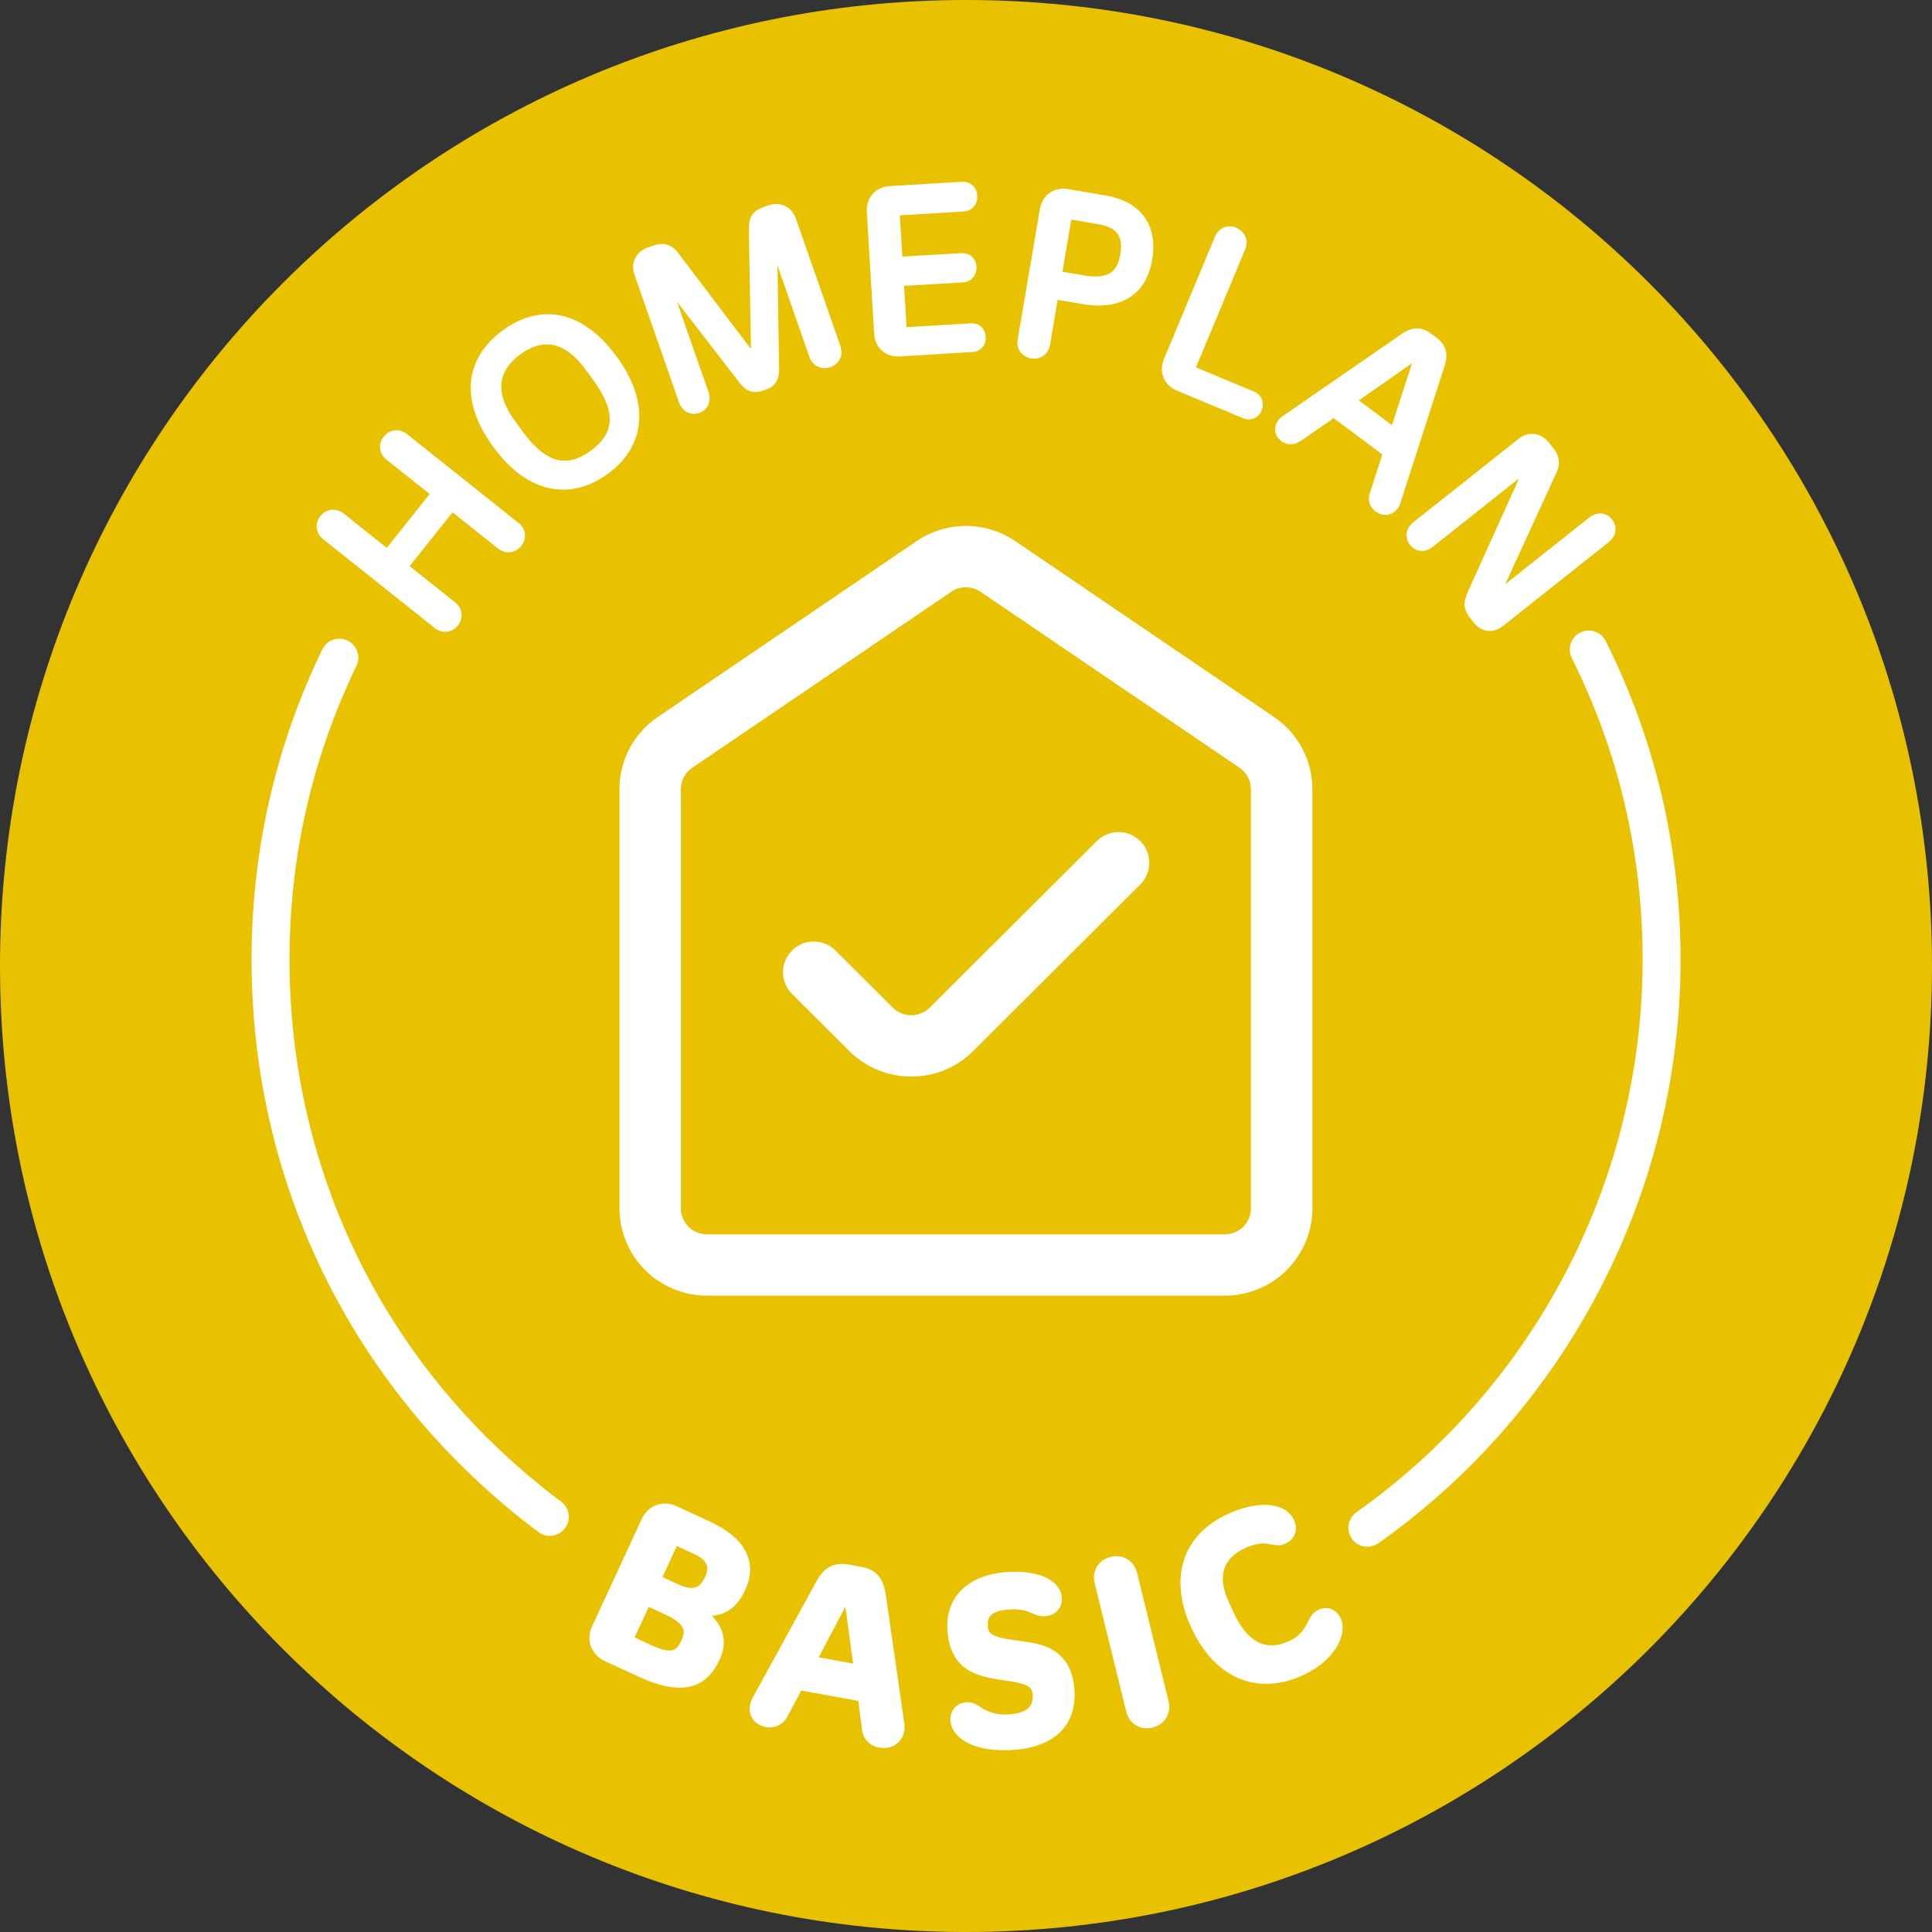 <svg width="48" height="48" viewBox="0 0 48 48" fill="none" xmlns="http://www.w3.org/2000/svg">
<rect x="0" y="0" width="48" height="48" fill="#333333" stroke="none"/>
<path d="M24 48C37.254 48 48 37.255 48 24C48 10.745 37.254 0 24 0C10.746 0 0 10.745 0 24C0 37.255 10.745 48 24 48Z" fill="#E8C200"/>
<path d="M12.882 12.991L10.11 10.784C10.021 10.713 9.913 10.68 9.808 10.691C9.703 10.704 9.605 10.759 9.534 10.85C9.388 11.032 9.417 11.273 9.602 11.421L10.675 12.274L9.609 13.612L8.537 12.758C8.35 12.611 8.109 12.638 7.96 12.824C7.814 13.007 7.842 13.247 8.029 13.396L10.8 15.603C10.88 15.666 10.971 15.698 11.06 15.698C11.177 15.698 11.292 15.644 11.377 15.538C11.523 15.355 11.494 15.114 11.308 14.965L10.178 14.066L11.244 12.728L12.374 13.628C12.56 13.775 12.803 13.748 12.951 13.562C13.023 13.472 13.055 13.365 13.041 13.26C13.027 13.157 12.971 13.061 12.882 12.99V12.991Z" fill="white"/>
<path d="M15.321 8.858L15.314 8.849C14.927 8.32 14.473 7.975 14.002 7.856C13.502 7.728 12.98 7.849 12.491 8.207C12.002 8.565 11.727 9.025 11.698 9.54C11.67 10.025 11.86 10.562 12.247 11.091L12.255 11.101C12.673 11.674 13.143 12.019 13.653 12.129C13.766 12.152 13.879 12.165 13.992 12.165C14.368 12.165 14.745 12.033 15.099 11.774C16.06 11.072 16.142 9.983 15.321 8.858ZM15.148 10.461C15.134 10.736 14.981 10.976 14.677 11.197C14.375 11.418 14.098 11.492 13.833 11.422C13.553 11.347 13.274 11.117 12.982 10.716L12.791 10.456C12.301 9.785 12.346 9.228 12.927 8.804C13.153 8.639 13.374 8.556 13.587 8.556C13.659 8.556 13.73 8.566 13.801 8.585C14.06 8.656 14.309 8.855 14.543 9.175L14.734 9.436C15.027 9.837 15.163 10.172 15.148 10.461Z" fill="white"/>
<path d="M16.87 9.998C16.907 10.104 16.977 10.19 17.067 10.237C17.122 10.265 17.18 10.28 17.241 10.28C17.285 10.28 17.331 10.272 17.375 10.257C17.48 10.221 17.56 10.147 17.6 10.05C17.639 9.957 17.64 9.849 17.603 9.742L16.82 7.498L18.388 9.527C18.542 9.725 18.726 9.784 18.951 9.706L19.038 9.676C19.252 9.601 19.359 9.438 19.356 9.189L19.316 6.593L20.11 8.868C20.147 8.976 20.221 9.061 20.316 9.107C20.412 9.153 20.524 9.158 20.633 9.119C20.854 9.043 20.958 8.824 20.88 8.599L19.773 5.429C19.724 5.287 19.628 5.175 19.504 5.116C19.38 5.058 19.232 5.053 19.087 5.103L18.993 5.135C18.667 5.249 18.604 5.428 18.605 5.7L18.657 8.67L16.867 6.308C16.684 6.062 16.494 6.007 16.193 6.113L16.099 6.146C15.799 6.251 15.661 6.532 15.765 6.829L16.871 9.999L16.87 9.998Z" fill="white"/>
<path d="M22.312 8.856C22.326 8.856 22.34 8.856 22.354 8.855L24.162 8.746C24.26 8.741 24.347 8.699 24.407 8.629C24.467 8.559 24.495 8.468 24.488 8.366C24.483 8.263 24.443 8.176 24.374 8.115C24.308 8.057 24.218 8.026 24.12 8.033L22.523 8.128L22.462 7.102L23.928 7.015C24.027 7.009 24.115 6.966 24.176 6.894C24.237 6.823 24.266 6.728 24.26 6.628C24.248 6.419 24.09 6.276 23.886 6.289L22.418 6.376L22.357 5.35L23.942 5.255C24.151 5.242 24.292 5.076 24.279 4.861C24.267 4.649 24.105 4.503 23.898 4.516L22.102 4.624C21.753 4.644 21.516 4.913 21.536 5.262L21.717 8.29C21.737 8.624 21.985 8.857 22.312 8.857V8.856Z" fill="white"/>
<path d="M25.62 8.905C25.646 8.909 25.671 8.911 25.696 8.911C25.892 8.911 26.053 8.776 26.088 8.568L26.277 7.449L26.895 7.554C27.368 7.635 27.759 7.581 28.056 7.395C28.36 7.206 28.551 6.889 28.624 6.457C28.697 6.035 28.634 5.68 28.441 5.403C28.241 5.116 27.911 4.931 27.462 4.855L26.531 4.697C26.365 4.669 26.204 4.703 26.076 4.793C25.95 4.883 25.864 5.025 25.836 5.191L25.284 8.433C25.244 8.667 25.386 8.866 25.619 8.906L25.62 8.905ZM26.397 6.749L26.617 5.455L27.276 5.568C27.749 5.648 27.911 5.864 27.834 6.316C27.775 6.659 27.629 6.961 26.951 6.845L26.395 6.751L26.397 6.749Z" fill="white"/>
<path d="M29.244 9.706L30.876 10.387C30.928 10.408 30.979 10.419 31.028 10.419C31.072 10.419 31.115 10.412 31.155 10.395C31.239 10.36 31.306 10.291 31.345 10.199C31.382 10.109 31.385 10.013 31.354 9.93C31.32 9.839 31.247 9.768 31.15 9.727L29.713 9.128L30.936 6.196C31.027 5.977 30.935 5.752 30.715 5.66C30.61 5.616 30.5 5.615 30.404 5.654C30.307 5.695 30.228 5.776 30.184 5.884L28.919 8.919C28.784 9.242 28.921 9.573 29.242 9.707L29.244 9.706Z" fill="white"/>
<path d="M35.696 8.395L35.547 8.284C35.322 8.114 35.086 8.119 34.826 8.296L31.872 10.335C31.753 10.417 31.682 10.539 31.68 10.663C31.677 10.778 31.734 10.884 31.838 10.961C31.987 11.072 32.156 11.064 32.345 10.936L33.134 10.388L34.343 11.291L34.037 12.239C33.975 12.428 34.023 12.594 34.176 12.707C34.252 12.764 34.336 12.793 34.419 12.793C34.457 12.793 34.494 12.788 34.53 12.775C34.652 12.735 34.751 12.631 34.79 12.504L35.891 9.09C35.986 8.792 35.923 8.564 35.697 8.395H35.696ZM35.081 9.025L34.583 10.562L33.76 9.948L35.081 9.025Z" fill="white"/>
<path d="M40.049 12.901C39.985 12.82 39.895 12.768 39.798 12.758C39.691 12.746 39.582 12.781 39.488 12.855L37.397 14.515L38.605 11.885C38.714 11.661 38.825 11.428 38.596 11.14L38.481 10.995C38.474 10.985 38.466 10.976 38.458 10.966H38.456C38.258 10.744 37.963 10.716 37.726 10.904L35.111 12.978C34.924 13.126 34.892 13.362 35.033 13.54C35.102 13.627 35.197 13.679 35.302 13.686C35.402 13.693 35.506 13.658 35.594 13.588L37.741 11.885L36.497 14.639C36.401 14.851 36.3 15.071 36.516 15.342L36.624 15.479C36.712 15.59 36.832 15.659 36.962 15.674C36.979 15.676 36.995 15.676 37.012 15.676C37.124 15.676 37.239 15.634 37.337 15.556L39.971 13.467C40.059 13.397 40.117 13.302 40.132 13.202C40.148 13.098 40.118 12.992 40.049 12.905V12.901Z" fill="white"/>
<path d="M18.512 38.521C18.361 38.244 18.072 38.006 17.653 37.812L16.814 37.423C16.644 37.344 16.462 37.334 16.302 37.395C16.146 37.454 16.018 37.577 15.943 37.74L14.711 40.404C14.635 40.567 14.624 40.742 14.678 40.898C14.735 41.06 14.859 41.192 15.029 41.27L15.852 41.65C16.258 41.837 16.599 41.93 16.885 41.93C16.986 41.93 17.081 41.919 17.169 41.896C17.478 41.816 17.71 41.597 17.882 41.227C18.02 40.93 18.069 40.528 17.683 40.143C18.049 40.121 18.327 39.909 18.512 39.508C18.677 39.153 18.677 38.821 18.513 38.521H18.512ZM16.46 39.182L16.815 38.411L17.249 38.611C17.407 38.684 17.507 38.768 17.548 38.859C17.587 38.947 17.576 39.056 17.513 39.19C17.45 39.327 17.373 39.408 17.278 39.437C17.173 39.47 17.03 39.445 16.852 39.363L16.459 39.181L16.46 39.182ZM16.928 40.754C16.819 40.991 16.723 41.123 16.172 40.869L15.767 40.681L16.118 39.923L16.512 40.105C17.059 40.357 17.027 40.541 16.928 40.754Z" fill="white"/>
<path d="M22.003 39.615C21.949 39.206 21.764 38.995 21.403 38.93L21.086 38.872C20.724 38.807 20.471 38.938 20.287 39.283L18.704 42.172C18.613 42.331 18.6 42.506 18.668 42.649C18.731 42.785 18.857 42.876 19.024 42.907C19.264 42.95 19.461 42.846 19.582 42.614L19.908 42.001L21.323 42.258L21.416 42.958C21.442 43.206 21.599 43.373 21.844 43.418C21.884 43.425 21.922 43.428 21.961 43.428C22.099 43.428 22.224 43.381 22.319 43.289C22.437 43.175 22.493 43.004 22.469 42.83L22.006 39.614L22.003 39.615ZM21.003 39.92L21.196 41.332L20.34 41.176L21.003 39.919V39.92Z" fill="white"/>
<path d="M26.134 40.979C25.897 40.843 25.59 40.802 25.294 40.762C25.082 40.734 24.881 40.707 24.732 40.647C24.584 40.591 24.549 40.511 24.542 40.399C24.527 40.173 24.615 40.016 25.087 39.986C25.273 39.974 25.387 39.997 25.482 40.02C25.54 40.038 25.587 40.058 25.633 40.078C25.727 40.12 25.824 40.162 25.962 40.154C26.089 40.146 26.196 40.097 26.273 40.016C26.351 39.933 26.389 39.82 26.381 39.698C26.354 39.264 25.812 39.006 25.033 39.056C24.059 39.118 23.486 39.672 23.538 40.502C23.572 41.026 23.78 41.372 24.174 41.557C24.395 41.663 24.697 41.71 24.962 41.75C25.174 41.783 25.375 41.813 25.488 41.87C25.609 41.919 25.647 41.975 25.656 42.12C25.665 42.27 25.623 42.379 25.526 42.456C25.427 42.534 25.272 42.58 25.066 42.593C24.861 42.607 24.689 42.58 24.54 42.509C24.463 42.48 24.408 42.443 24.354 42.407C24.265 42.35 24.166 42.284 24.015 42.293C23.763 42.309 23.598 42.496 23.614 42.748C23.638 43.116 24.064 43.484 24.944 43.484C25.013 43.484 25.085 43.482 25.161 43.477C26.192 43.411 26.751 42.868 26.695 41.986C26.664 41.506 26.486 41.187 26.134 40.98V40.979Z" fill="white"/>
<path d="M28.248 39.077C28.174 38.773 27.898 38.606 27.594 38.681C27.289 38.755 27.123 39.031 27.197 39.334L27.981 42.522C28.043 42.778 28.247 42.937 28.492 42.937C28.538 42.937 28.587 42.931 28.636 42.919C28.939 42.844 29.106 42.569 29.032 42.264L28.25 39.076L28.248 39.077Z" fill="white"/>
<path d="M33.307 40.202C33.259 40.098 33.179 40.019 33.082 39.98C32.981 39.94 32.867 39.945 32.76 39.994C32.611 40.062 32.551 40.183 32.498 40.289C32.475 40.336 32.451 40.384 32.416 40.435C32.343 40.551 32.243 40.675 32.02 40.776C31.447 41.039 30.986 40.797 30.648 40.06L30.526 39.795C30.238 39.166 30.377 38.718 30.937 38.461C31.189 38.346 31.342 38.341 31.45 38.351C31.496 38.355 31.537 38.362 31.581 38.372C31.682 38.392 31.798 38.414 31.938 38.351C32.171 38.244 32.258 38.005 32.151 37.769C31.948 37.326 31.272 37.263 30.508 37.613C29.948 37.869 29.569 38.27 29.411 38.772C29.257 39.261 29.318 39.83 29.588 40.418L29.593 40.429C29.879 41.055 30.29 41.494 30.782 41.7C30.997 41.79 31.225 41.834 31.46 41.834C31.756 41.834 32.064 41.763 32.373 41.62C32.723 41.46 33.012 41.224 33.186 40.956C33.36 40.688 33.404 40.413 33.308 40.202H33.307Z" fill="white"/>
<path d="M13.66 38.158C13.562 38.158 13.462 38.127 13.378 38.064C8.848 34.675 6.25 29.491 6.25 23.843C6.25 21.142 6.842 18.549 8.007 16.135C8.119 15.9 8.402 15.802 8.636 15.916C8.871 16.029 8.969 16.311 8.855 16.546C7.753 18.83 7.193 21.286 7.193 23.843C7.193 29.192 9.652 34.101 13.942 37.309C14.151 37.465 14.193 37.761 14.037 37.969C13.944 38.092 13.802 38.158 13.659 38.158" fill="white"/>
<path d="M33.972 38.429C33.824 38.429 33.678 38.359 33.587 38.23C33.437 38.018 33.486 37.723 33.7 37.572C38.152 34.421 40.81 29.289 40.81 23.843C40.81 21.21 40.218 18.688 39.05 16.348C38.934 16.115 39.029 15.832 39.261 15.716C39.494 15.599 39.777 15.694 39.894 15.927C41.128 18.398 41.753 21.062 41.753 23.843C41.753 29.595 38.947 35.016 34.245 38.342C34.162 38.4 34.066 38.429 33.973 38.429" fill="white"/>
<path d="M23.997 14.59C23.867 14.59 23.74 14.629 23.633 14.703L17.199 19.075C17.112 19.133 17.041 19.214 16.991 19.306C16.942 19.399 16.917 19.503 16.917 19.608V30.024C16.917 30.194 16.986 30.358 17.107 30.479C17.227 30.599 17.392 30.667 17.564 30.667H30.431C30.602 30.667 30.766 30.599 30.888 30.479C31.009 30.358 31.078 30.194 31.078 30.024V19.606C31.078 19.502 31.052 19.398 31.003 19.305C30.953 19.212 30.882 19.132 30.795 19.074L24.362 14.703C24.255 14.629 24.128 14.59 23.998 14.59M30.432 32.19H17.565C16.988 32.19 16.436 31.961 16.028 31.555C15.621 31.148 15.392 30.597 15.391 30.023V19.606C15.391 19.253 15.476 18.905 15.642 18.594C15.807 18.281 16.048 18.015 16.34 17.816L22.773 13.444C23.135 13.199 23.561 13.067 23.998 13.067C24.435 13.067 24.862 13.198 25.223 13.444L31.657 17.816C31.949 18.015 32.188 18.282 32.354 18.594C32.519 18.905 32.606 19.253 32.606 19.606V30.023C32.606 30.597 32.376 31.148 31.968 31.555C31.561 31.961 31.008 32.189 30.432 32.19Z" fill="white"/>
<path d="M22.641 26.747C22.355 26.747 22.072 26.692 21.808 26.584C21.544 26.474 21.305 26.315 21.102 26.113L19.668 24.683C19.529 24.539 19.452 24.346 19.453 24.147C19.454 23.948 19.535 23.757 19.677 23.616C19.818 23.475 20.01 23.395 20.211 23.392C20.412 23.391 20.604 23.467 20.748 23.606L22.183 25.036C22.304 25.157 22.468 25.224 22.64 25.224C22.812 25.224 22.976 25.157 23.097 25.036L27.246 20.901C27.317 20.828 27.401 20.772 27.494 20.733C27.588 20.693 27.687 20.673 27.788 20.673C27.888 20.673 27.989 20.692 28.081 20.73C28.175 20.769 28.259 20.825 28.331 20.896C28.402 20.967 28.458 21.052 28.497 21.145C28.535 21.237 28.554 21.338 28.554 21.438C28.554 21.539 28.534 21.638 28.494 21.73C28.455 21.823 28.398 21.907 28.326 21.978L24.177 26.113C23.977 26.315 23.736 26.475 23.473 26.584C23.209 26.692 22.927 26.748 22.641 26.747Z" fill="white"/>
</svg>
